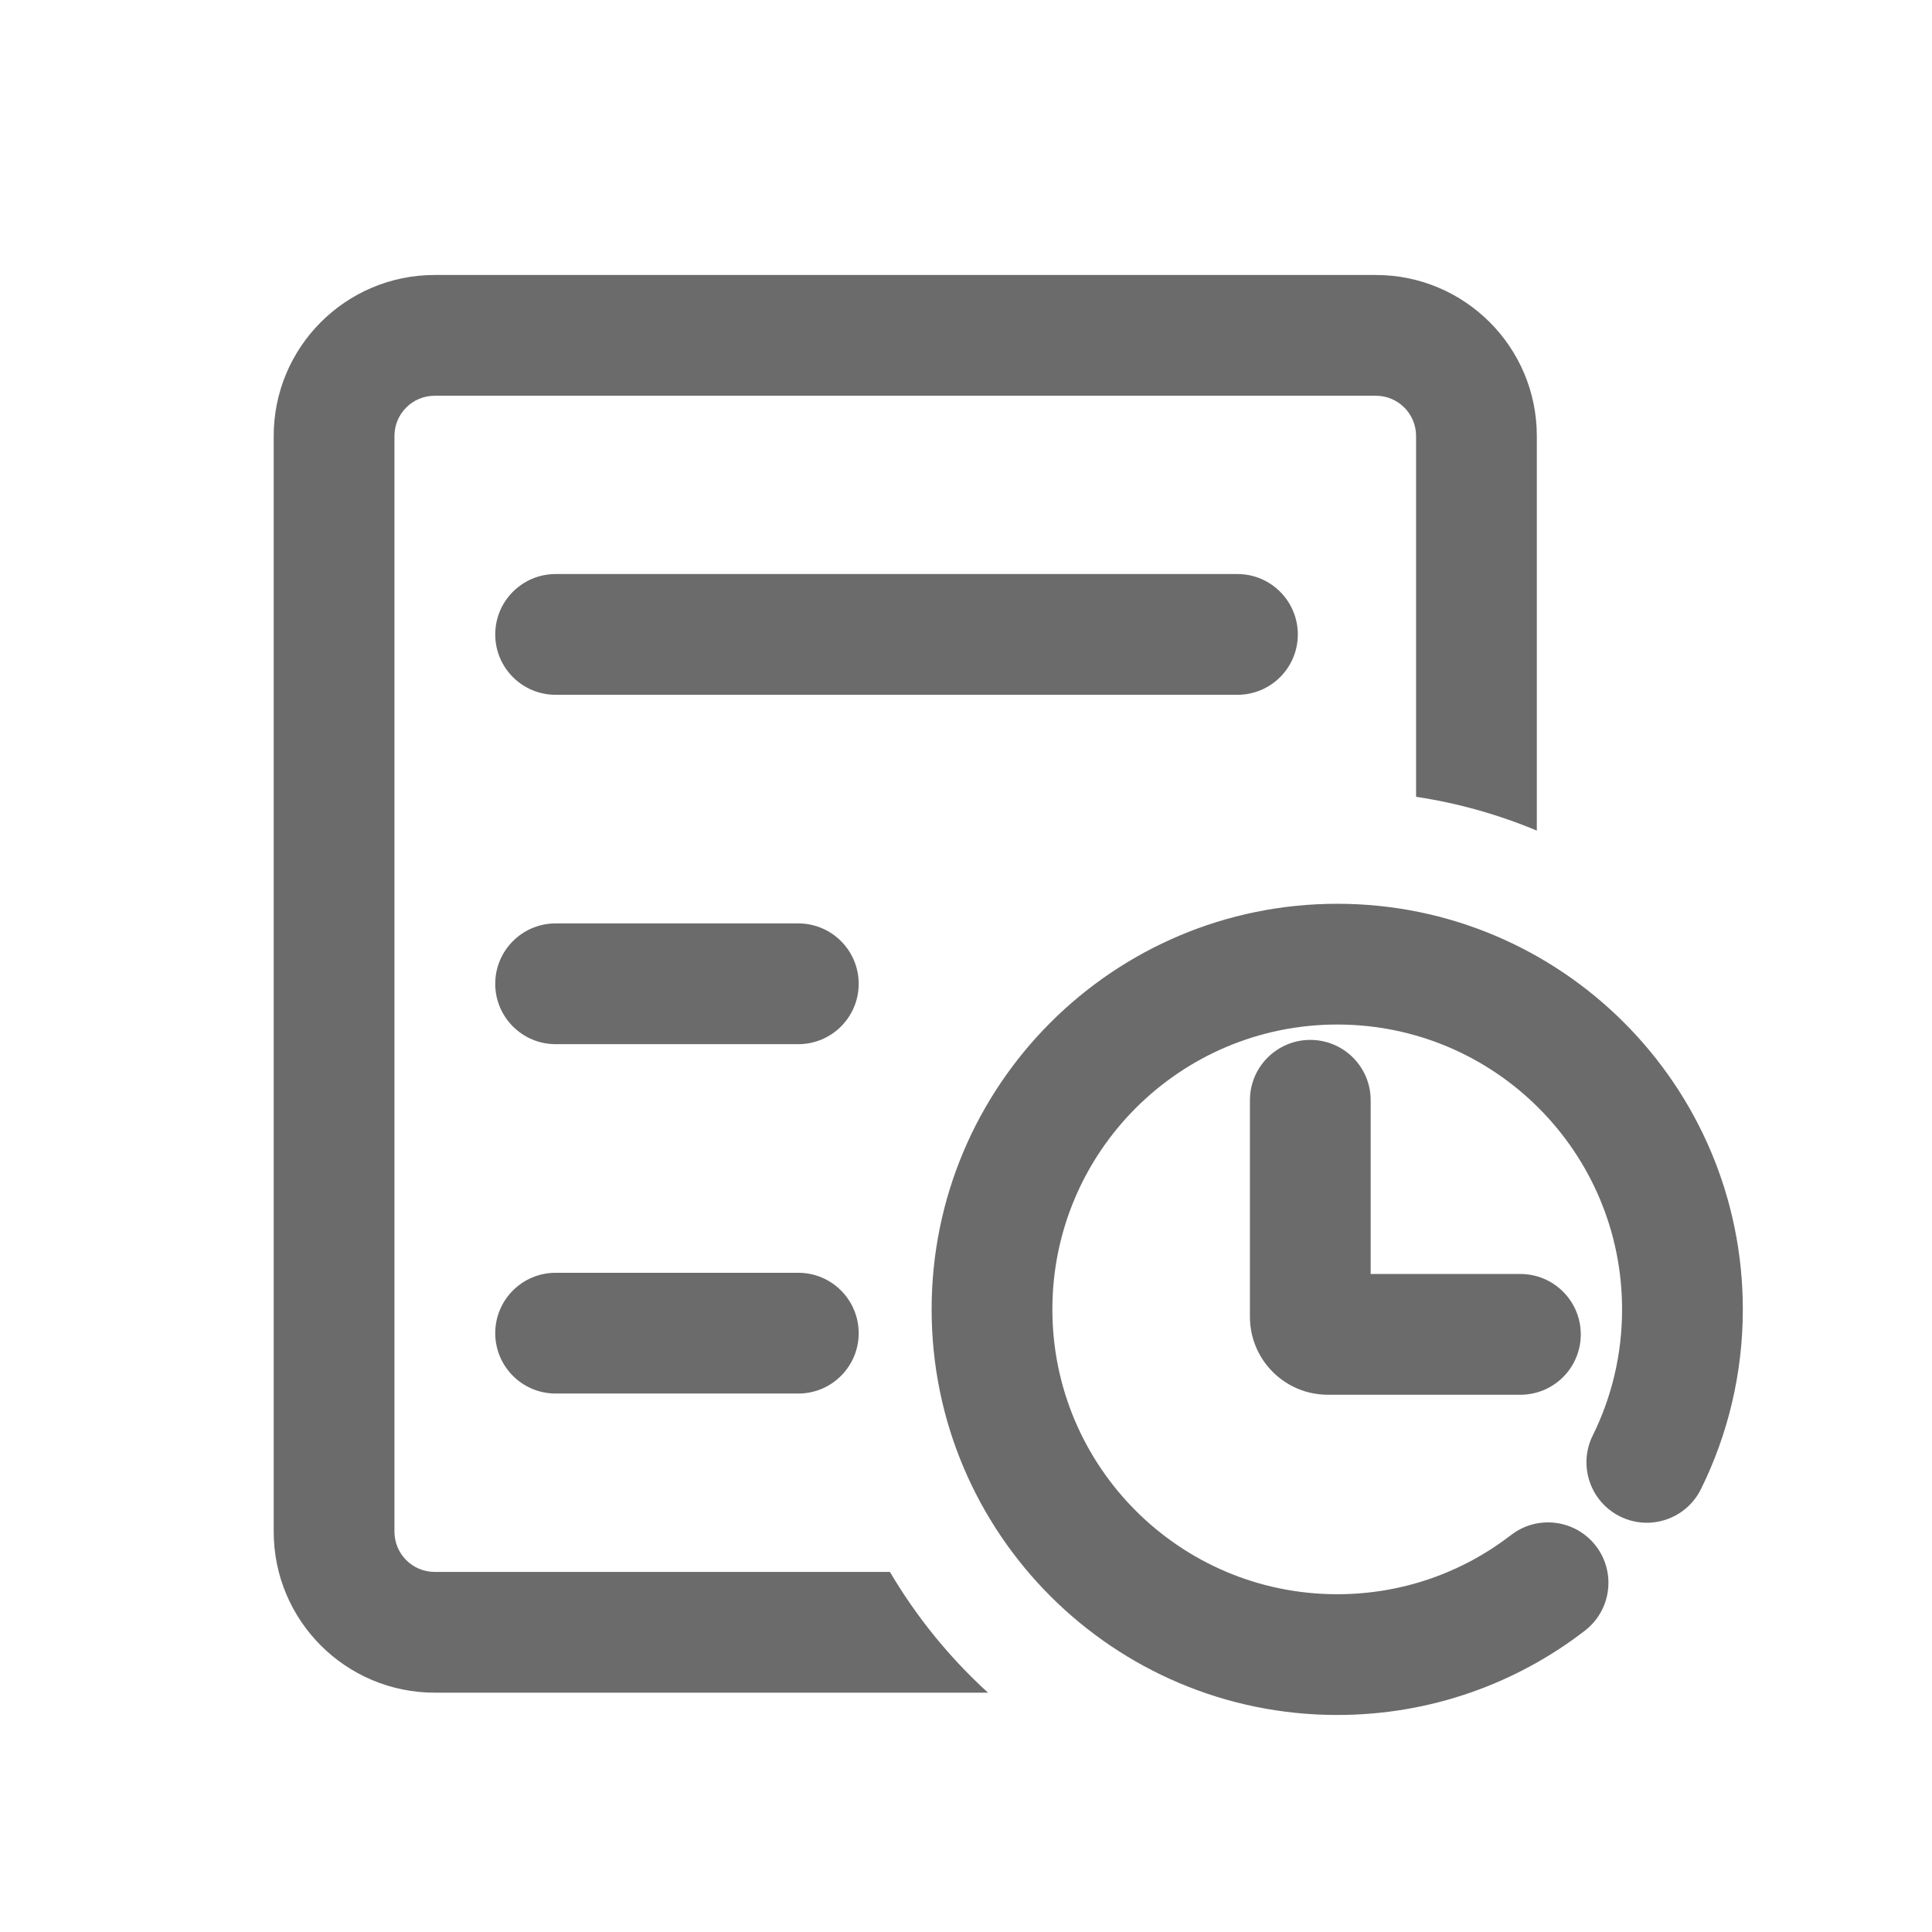 <svg width="24" height="24" viewBox="0 0 24 24" fill="none" xmlns="http://www.w3.org/2000/svg">
<path fill-rule="evenodd" clip-rule="evenodd" d="M5.4 4.916H17.091C17.367 4.916 17.591 5.139 17.591 5.416V9.898C18.114 9.977 18.617 10.12 19.091 10.318V5.416C19.091 4.311 18.195 3.416 17.091 3.416H5.4C4.296 3.416 3.4 4.311 3.4 5.416V19.027C3.4 20.132 4.296 21.027 5.4 21.027H12.273C11.796 20.592 11.385 20.087 11.055 19.527H5.4C5.124 19.527 4.9 19.303 4.9 19.027V5.416C4.9 5.139 5.124 4.916 5.4 4.916Z" fill="#6B6B6B"/>
<path fill-rule="evenodd" clip-rule="evenodd" d="M16.122 7.881C16.122 8.296 15.786 8.631 15.372 8.631L6.902 8.631C6.488 8.631 6.152 8.296 6.152 7.881C6.152 7.467 6.488 7.131 6.902 7.131L15.372 7.131C15.786 7.131 16.122 7.467 16.122 7.881Z" fill="#6B6B6B"/>
<path fill-rule="evenodd" clip-rule="evenodd" d="M10.667 12.221C10.667 12.635 10.331 12.971 9.917 12.971H6.902C6.488 12.971 6.152 12.635 6.152 12.221C6.152 11.807 6.488 11.471 6.902 11.471H9.917C10.331 11.471 10.667 11.807 10.667 12.221Z" fill="#6B6B6B"/>
<path fill-rule="evenodd" clip-rule="evenodd" d="M10.667 16.561C10.667 16.975 10.331 17.311 9.917 17.311H6.902C6.488 17.311 6.152 16.975 6.152 16.561C6.152 16.147 6.488 15.811 6.902 15.811H9.917C10.331 15.811 10.667 16.147 10.667 16.561Z" fill="#6B6B6B"/>
<path fill-rule="evenodd" clip-rule="evenodd" d="M16.612 12.727C14.658 12.727 13.073 14.312 13.073 16.266C13.073 18.22 14.658 19.804 16.612 19.804C17.426 19.804 18.174 19.53 18.772 19.068C19.1 18.815 19.571 18.876 19.824 19.203C20.077 19.531 20.017 20.002 19.689 20.256C18.838 20.913 17.77 21.304 16.612 21.304C13.829 21.304 11.573 19.048 11.573 16.266C11.573 13.483 13.829 11.227 16.612 11.227C19.394 11.227 21.65 13.483 21.65 16.266C21.65 17.066 21.463 17.824 21.13 18.498C20.946 18.87 20.496 19.022 20.125 18.838C19.754 18.654 19.602 18.204 19.785 17.833C20.019 17.361 20.15 16.83 20.15 16.266C20.15 14.312 18.566 12.727 16.612 12.727Z" fill="#6B6B6B"/>
<path fill-rule="evenodd" clip-rule="evenodd" d="M16.277 12.918C16.692 12.918 17.027 13.254 17.027 13.668V15.826H18.887C19.301 15.826 19.637 16.162 19.637 16.576C19.637 16.991 19.301 17.326 18.887 17.326H16.495C15.961 17.326 15.527 16.893 15.527 16.358V13.668C15.527 13.254 15.863 12.918 16.277 12.918Z" fill="#6B6B6B"/>
</svg>
